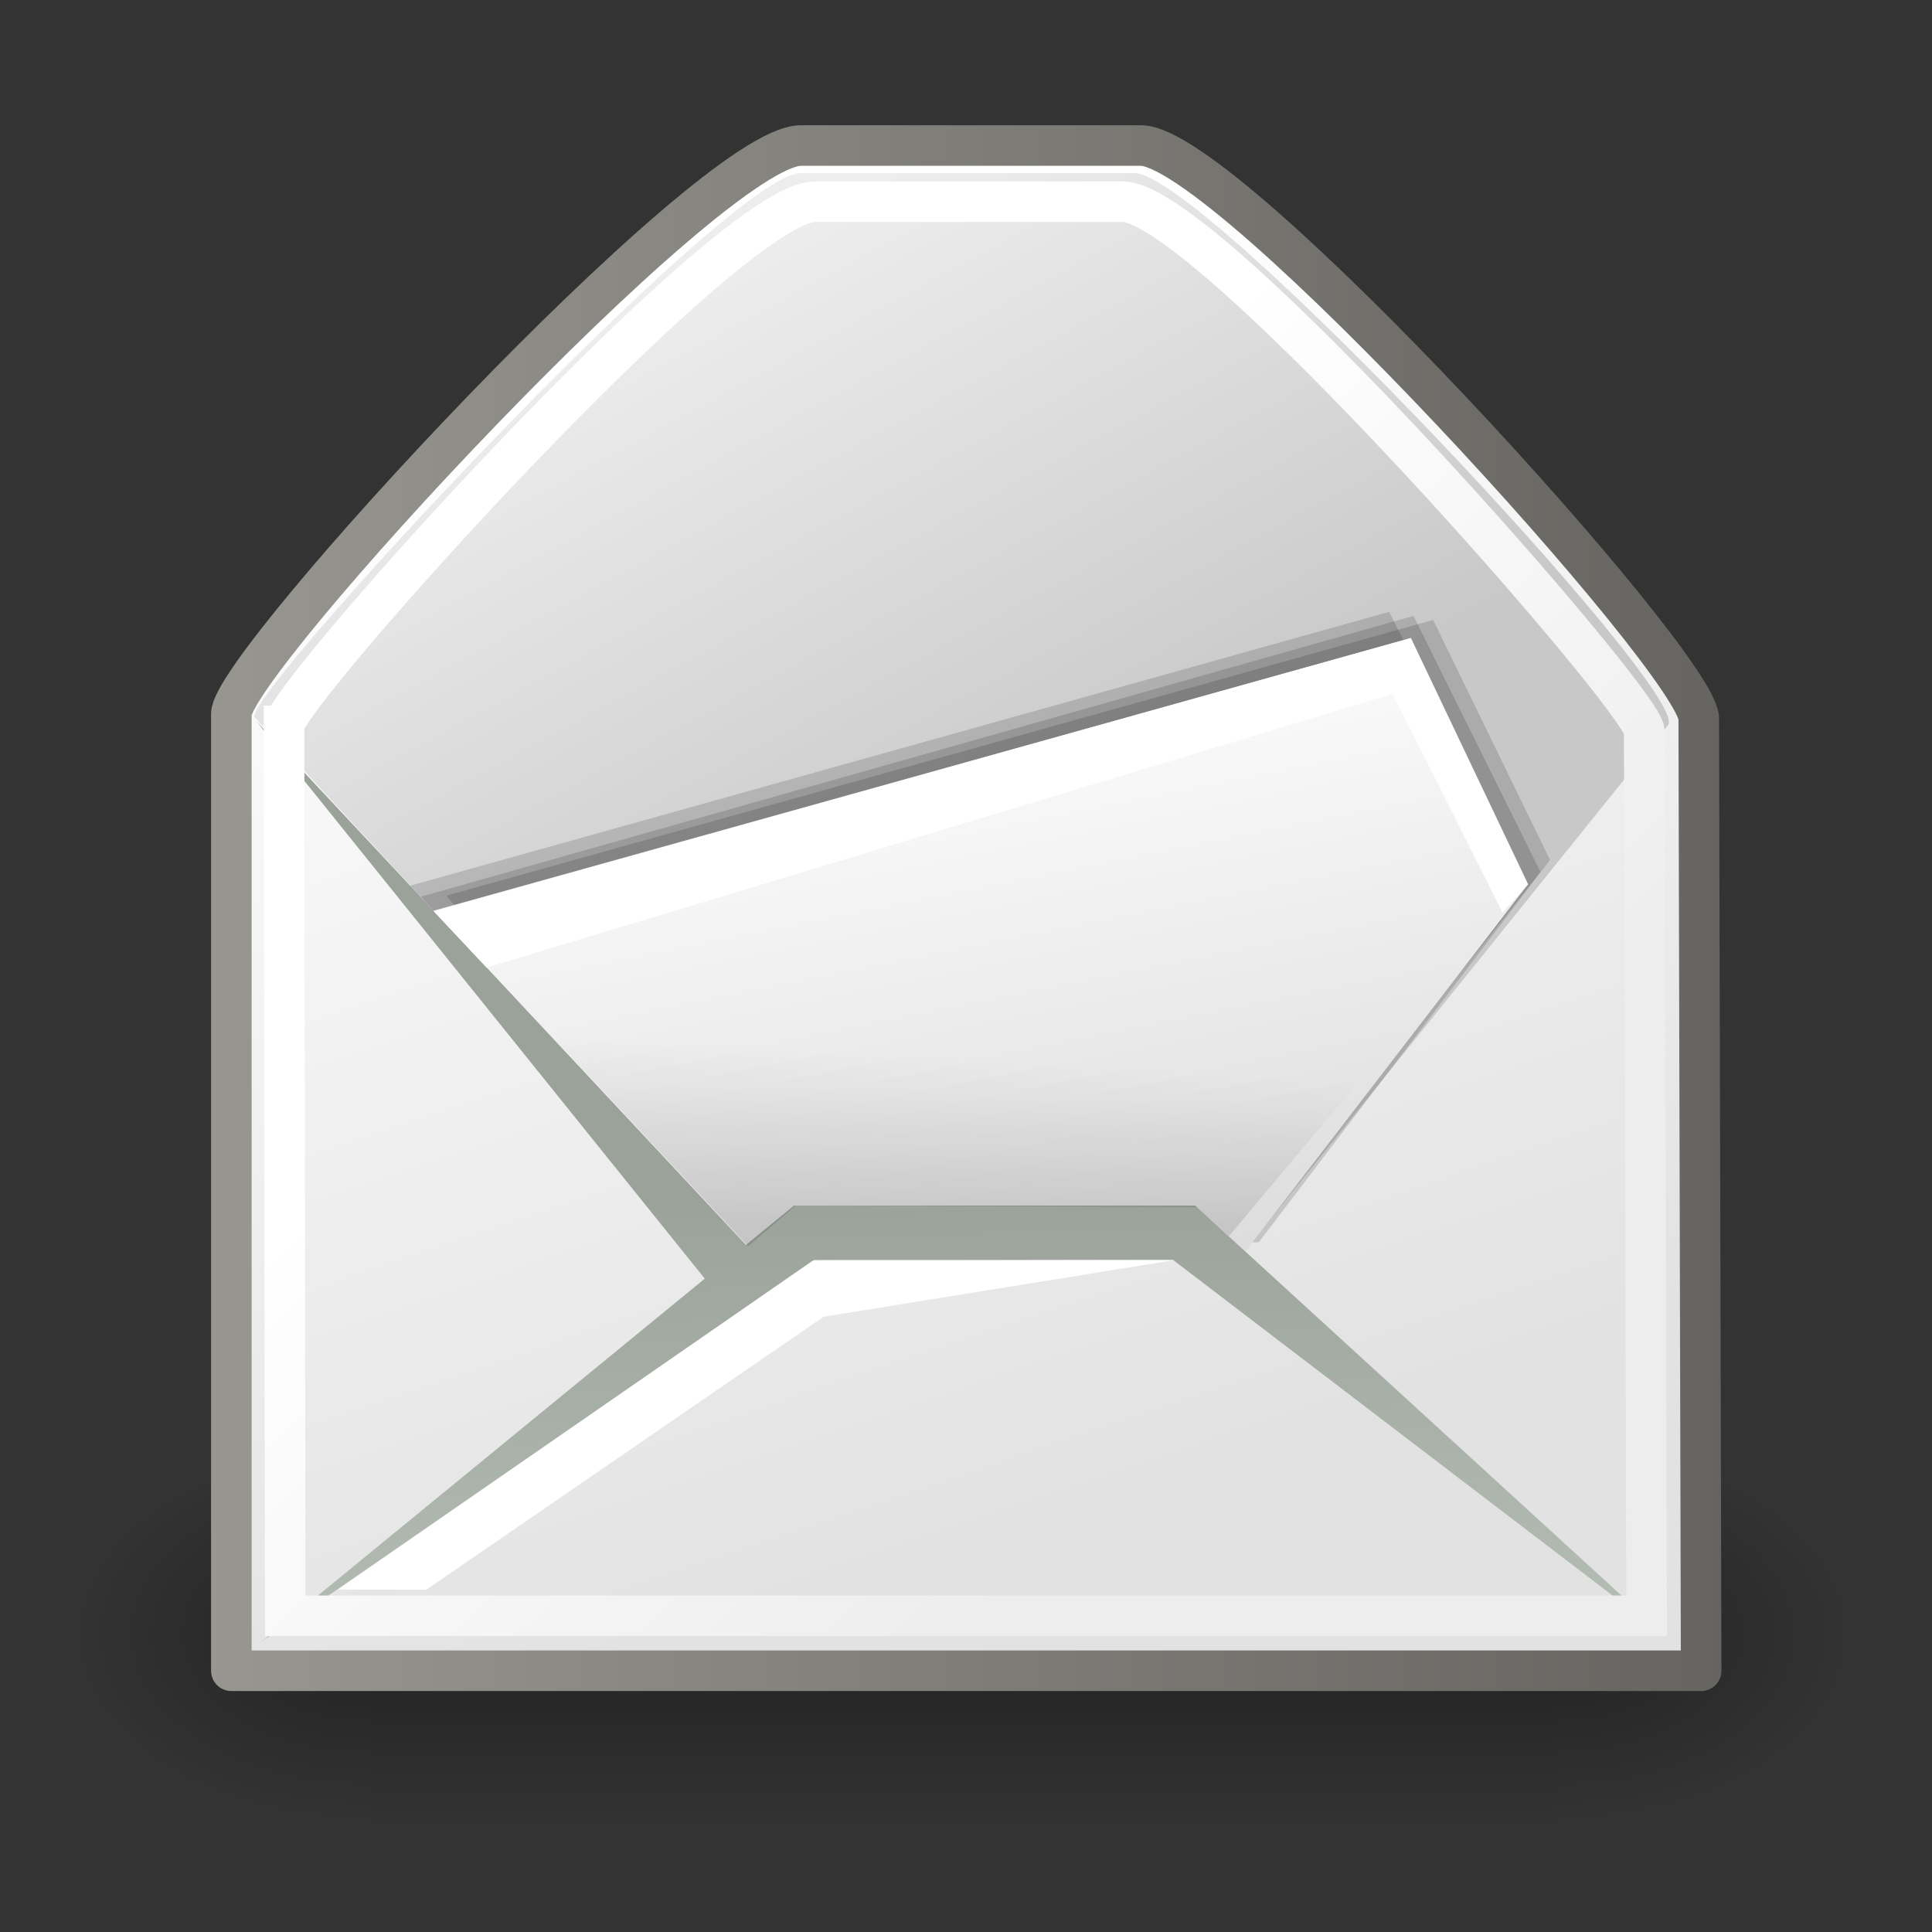 <?xml version="1.0" encoding="UTF-8" standalone="no"?>
<!-- Generator: Adobe Illustrator 9.0, SVG Export Plug-In  -->
<svg
   xmlns:dc="http://purl.org/dc/elements/1.1/"
   xmlns:cc="http://creativecommons.org/ns#"
   xmlns:rdf="http://www.w3.org/1999/02/22-rdf-syntax-ns#"
   xmlns:svg="http://www.w3.org/2000/svg"
   xmlns="http://www.w3.org/2000/svg"
   xmlns:xlink="http://www.w3.org/1999/xlink"
   xmlns:sodipodi="http://sodipodi.sourceforge.net/DTD/sodipodi-0.dtd"
   xmlns:inkscape="http://www.inkscape.org/namespaces/inkscape"
   inkscape:export-ydpi="562.50000"
   inkscape:export-xdpi="562.50000"
   inkscape:export-filename="/home/jimmac/gfx/novell/pdes/trunk/logos/evolution/logo-simplified.png"
   sodipodi:docname="indicator-messages.svg"
   inkscape:version="0.46+devel"
   sodipodi:version="0.32"
   id="svg6850"
   xml:space="preserve"
   viewBox="0 0 48 48"
   height="48px"
   width="48px"
   inkscape:output_extension="org.inkscape.output.svg.inkscape"><rect x="0" y="0" width="48" height="48" fill="#333333" stroke="none"/>
<defs
   id="defs7232"><inkscape:perspective
     sodipodi:type="inkscape:persp3d"
     inkscape:vp_x="0 : 24 : 1"
     inkscape:vp_y="0 : 1000 : 0"
     inkscape:vp_z="48 : 24 : 1"
     inkscape:persp3d-origin="24 : 16 : 1"
     id="perspective104" /><radialGradient
     inkscape:collect="always"
     xlink:href="#linearGradient5060"
     id="radialGradient5031"
     gradientUnits="userSpaceOnUse"
     gradientTransform="matrix(-2.774,0,0,1.97,112.762,-872.885)"
     cx="605.714"
     cy="486.648"
     fx="605.714"
     fy="486.648"
     r="117.143" /><linearGradient
     inkscape:collect="always"
     id="linearGradient5060"><stop
       style="stop-color:black;stop-opacity:1;"
       offset="0"
       id="stop5062" /><stop
       style="stop-color:black;stop-opacity:0;"
       offset="1"
       id="stop5064" /></linearGradient><radialGradient
     inkscape:collect="always"
     xlink:href="#linearGradient5060"
     id="radialGradient5029"
     gradientUnits="userSpaceOnUse"
     gradientTransform="matrix(2.774,0,0,1.97,-1891.633,-872.885)"
     cx="605.714"
     cy="486.648"
     fx="605.714"
     fy="486.648"
     r="117.143" /><linearGradient
     id="linearGradient5048"><stop
       style="stop-color:black;stop-opacity:0;"
       offset="0"
       id="stop5050" /><stop
       id="stop5056"
       offset="0.5"
       style="stop-color:black;stop-opacity:1;" /><stop
       style="stop-color:black;stop-opacity:0;"
       offset="1"
       id="stop5052" /></linearGradient><linearGradient
     inkscape:collect="always"
     xlink:href="#linearGradient5048"
     id="linearGradient5027"
     gradientUnits="userSpaceOnUse"
     gradientTransform="matrix(2.774,0,0,1.97,-1892.179,-872.885)"
     x1="302.857"
     y1="366.648"
     x2="302.857"
     y2="609.505" /><linearGradient
     id="linearGradient10691"
     inkscape:collect="always">
  <stop
   id="stop10693"
   offset="0"
   style="stop-color:#000000;stop-opacity:1;" />
  <stop
   id="stop10695"
   offset="1"
   style="stop-color:#000000;stop-opacity:0;" />
</linearGradient><linearGradient
     id="linearGradient10653">
  <stop
   id="stop10655"
   offset="0"
   style="stop-color:#f3f4ff;stop-opacity:1;" />
  <stop
   id="stop10657"
   offset="1"
   style="stop-color:#9193af;stop-opacity:1;" />
</linearGradient><linearGradient
     id="linearGradient2111">
  <stop
   id="stop2113"
   offset="0"
   style="stop-color:#838383;stop-opacity:1;" />
  <stop
   id="stop2115"
   offset="1"
   style="stop-color:#000000;stop-opacity:1;" />
</linearGradient><linearGradient
     id="linearGradient42174">
  <stop
   id="stop42176"
   offset="0"
   style="stop-color:#a0a0a0;stop-opacity:1;" />
  <stop
   id="stop42178"
   offset="1"
   style="stop-color:#ffffff;stop-opacity:1;" />
</linearGradient><linearGradient
     id="linearGradient2145">
  <stop
   id="stop2147"
   offset="0"
   style="stop-color:#fffffd;stop-opacity:1;" />
  <stop
   id="stop2149"
   offset="1"
   style="stop-color:#cbcbc9;stop-opacity:1;" />
</linearGradient><linearGradient
     id="linearGradient37935">
  <stop
   style="stop-color:#9497b3;stop-opacity:1;"
   offset="0"
   id="stop37937" />
  <stop
   style="stop-color:#4c4059;stop-opacity:1;"
   offset="1"
   id="stop37939" />
</linearGradient><linearGradient
     id="linearGradient2136">
  <stop
   style="stop-color:#989690;stop-opacity:1;"
   offset="0"
   id="stop2138" />
  <stop
   style="stop-color:#656460;stop-opacity:1;"
   offset="1"
   id="stop2140" />
</linearGradient><linearGradient
     id="linearGradient15107">
  <stop
   style="stop-color:#ffffff;stop-opacity:1;"
   offset="0"
   id="stop15109" />
  <stop
   style="stop-color:#e2e2e2;stop-opacity:1;"
   offset="1"
   id="stop15111" />
</linearGradient><linearGradient
     id="linearGradient18913">
  <stop
   style="stop-color:#ededed;stop-opacity:1;"
   offset="0"
   id="stop18915" />
  <stop
   style="stop-color:#c8c8c8;stop-opacity:1;"
   offset="1"
   id="stop18917" />
</linearGradient><linearGradient
     id="linearGradient2166">
  <stop
   style="stop-color:#ffffff;stop-opacity:1;"
   offset="0"
   id="stop2168" />
  <stop
   style="stop-color:#dcdcdc;stop-opacity:1;"
   offset="1"
   id="stop2170" />
</linearGradient><linearGradient
     id="linearGradient2152">
  <stop
   style="stop-color:#9aa29a;stop-opacity:1;"
   offset="0"
   id="stop2154" />
  <stop
   style="stop-color:#b5beb5;stop-opacity:1;"
   offset="1"
   id="stop2156" />
</linearGradient><linearGradient
     id="linearGradient9749">
  <stop
   style="stop-color:#ffffff;stop-opacity:1;"
   offset="0"
   id="stop9751" />
  <stop
   style="stop-color:#ededed;stop-opacity:1;"
   offset="1"
   id="stop9753" />
</linearGradient><linearGradient
     id="linearGradient2274">
  <stop
   style="stop-color:#000000;stop-opacity:0.129;"
   offset="0"
   id="stop2276" />
  <stop
   style="stop-color:#000000;stop-opacity:0;"
   offset="1"
   id="stop2278" />
</linearGradient><radialGradient
     r="7.228"
     fy="73.616"
     fx="6.703"
     cy="73.616"
     cx="6.703"
     gradientTransform="scale(1.902,0.526)"
     gradientUnits="userSpaceOnUse"
     id="radialGradient11380"
     xlink:href="#linearGradient10691"
     inkscape:collect="always" /><linearGradient
     y2="52.091"
     x2="9.886"
     y1="37.197"
     x1="8.916"
     gradientTransform="matrix(1.537,0,0,0.477,4.996,7.023)"
     gradientUnits="userSpaceOnUse"
     id="linearGradient11384"
     xlink:href="#linearGradient2152"
     inkscape:collect="always" /><radialGradient
     r="29.89"
     fy="6.828"
     fx="8.747"
     cy="6.828"
     cx="8.747"
     gradientUnits="userSpaceOnUse"
     id="radialGradient11386"
     xlink:href="#linearGradient37935"
     inkscape:collect="always" /><radialGradient
     r="29.293"
     fy="10.045"
     fx="11.902"
     cy="10.045"
     cx="11.902"
     gradientUnits="userSpaceOnUse"
     id="radialGradient11388"
     xlink:href="#linearGradient2145"
     inkscape:collect="always" /><linearGradient
     y2="25.884"
     x2="22.218"
     y1="7.789"
     x1="6.342"
     gradientUnits="userSpaceOnUse"
     id="linearGradient11390"
     xlink:href="#linearGradient42174"
     inkscape:collect="always" /><linearGradient
     y2="17.323"
     x2="19.359"
     y1="8.312"
     x1="13.037"
     gradientUnits="userSpaceOnUse"
     id="linearGradient11392"
     xlink:href="#linearGradient2111"
     inkscape:collect="always" /><linearGradient
     y2="7.423"
     x2="19.359"
     y1="-1.588"
     x1="13.037"
     gradientUnits="userSpaceOnUse"
     id="linearGradient11394"
     xlink:href="#linearGradient2111"
     inkscape:collect="always" /><linearGradient
     y2="12.373"
     x2="24.309"
     y1="3.362"
     x1="17.987"
     gradientUnits="userSpaceOnUse"
     id="linearGradient11396"
     xlink:href="#linearGradient2111"
     inkscape:collect="always" /><linearGradient
     y2="12.373"
     x2="14.409"
     y1="3.362"
     x1="8.088"
     gradientUnits="userSpaceOnUse"
     id="linearGradient11398"
     xlink:href="#linearGradient2111"
     inkscape:collect="always" /><radialGradient
     r="15.532"
     fy="10.584"
     fx="11.329"
     cy="10.584"
     cx="11.329"
     gradientUnits="userSpaceOnUse"
     id="radialGradient11400"
     xlink:href="#linearGradient10653"
     inkscape:collect="always" /><linearGradient
     y2="26.023"
     x2="18.475"
     y1="4.746"
     x1="11.573"
     gradientTransform="matrix(0.841,0,0,0.872,4.996,7.023)"
     gradientUnits="userSpaceOnUse"
     id="linearGradient11402"
     xlink:href="#linearGradient15107"
     inkscape:collect="always" /><linearGradient
     y2="15.257"
     x2="30.6"
     y1="15.257"
     x1="2.062"
     gradientTransform="matrix(0.841,0,0,0.872,4.996,7.023)"
     gradientUnits="userSpaceOnUse"
     id="linearGradient11404"
     xlink:href="#linearGradient2136"
     inkscape:collect="always" /><linearGradient
     y2="17.877"
     x2="13.467"
     y1="7.231"
     x1="5.827"
     gradientTransform="matrix(0.984,0,0,0.746,4.996,7.023)"
     gradientUnits="userSpaceOnUse"
     id="linearGradient11406"
     xlink:href="#linearGradient18913"
     inkscape:collect="always" /><linearGradient
     y2="29.569"
     x2="15.311"
     y1="15.148"
     x1="10.184"
     gradientTransform="matrix(1.139,0,0,0.644,4.996,7.023)"
     gradientUnits="userSpaceOnUse"
     id="linearGradient11408"
     xlink:href="#linearGradient2166"
     inkscape:collect="always" /><linearGradient
     y2="52.091"
     x2="9.886"
     y1="37.197"
     x1="8.916"
     gradientTransform="matrix(1.537,0,0,0.477,4.996,7.023)"
     gradientUnits="userSpaceOnUse"
     id="linearGradient11410"
     xlink:href="#linearGradient2152"
     inkscape:collect="always" /><linearGradient
     y2="52.091"
     x2="9.886"
     y1="37.197"
     x1="8.916"
     gradientTransform="matrix(1.537,0,0,0.477,4.996,7.023)"
     gradientUnits="userSpaceOnUse"
     id="linearGradient11412"
     xlink:href="#linearGradient2152"
     inkscape:collect="always" /><linearGradient
     y2="24.133"
     x2="21.112"
     y1="13.686"
     x1="11.233"
     gradientTransform="matrix(0.841,0,0,0.872,4.996,7.023)"
     gradientUnits="userSpaceOnUse"
     id="linearGradient11414"
     xlink:href="#linearGradient9749"
     inkscape:collect="always" /><linearGradient
     y2="32.203"
     x2="9.762"
     y1="37.785"
     x1="8.78"
     gradientTransform="matrix(1.5,0,0,0.489,4.996,7.023)"
     gradientUnits="userSpaceOnUse"
     id="linearGradient11416"
     xlink:href="#linearGradient2274"
     inkscape:collect="always" /></defs>
<sodipodi:namedview
   inkscape:current-layer="svg6850"
   inkscape:window-y="116"
   inkscape:window-x="620"
   inkscape:cy="13.118981"
   inkscape:cx="10.966648"
   inkscape:zoom="5.6568542"
   id="base"
   pagecolor="#ffffff"
   bordercolor="#666"
   borderopacity="0.192"
   inkscape:pageopacity="0.0"
   inkscape:pageshadow="2"
   inkscape:window-width="810"
   inkscape:window-height="756"
   inkscape:showpageshadow="false"
   showgrid="false" />

	
	
<g
   style="opacity:0.849;display:inline"
   id="g5022"
   transform="matrix(0.022,0,0,0.02,43.487,38.882)"><rect
     y="-150.697"
     x="-1559.252"
     height="478.357"
     width="1339.633"
     id="rect4173"
     style="opacity:0.402;color:#000000;fill:url(#linearGradient5027);fill-opacity:1;fill-rule:nonzero;stroke:none;stroke-width:1;marker:none;visibility:visible;display:inline;overflow:visible" /><path
     sodipodi:nodetypes="cccc"
     id="path5058"
     d="m -219.619,-150.68 c 0,0 0,478.331 0,478.331 142.874,0.9 345.4,-107.17 345.4,-239.196 0,-132.027 -159.437,-239.135 -345.4,-239.135 z"
     style="opacity:0.402;color:#000000;fill:url(#radialGradient5029);fill-opacity:1;fill-rule:nonzero;stroke:none;stroke-width:1;marker:none;visibility:visible;display:inline;overflow:visible" /><path
     style="opacity:0.402;color:#000000;fill:url(#radialGradient5031);fill-opacity:1;fill-rule:nonzero;stroke:none;stroke-width:1;marker:none;visibility:visible;display:inline;overflow:visible"
     d="m -1559.252,-150.68 c 0,0 0,478.331 0,478.331 -142.874,0.9 -345.4,-107.17 -345.4,-239.196 0,-132.027 159.437,-239.135 345.4,-239.135 z"
     id="path5018"
     sodipodi:nodetypes="cccc" /></g><g
   transform="matrix(1.577,0,0,1.577,-5.542,-9.494)"
   id="g11365">
  
  <path
   sodipodi:nodetypes="ccczzzz"
   id="path12723"
   d="m 7.159,17.268 0,15.074 23.156,0 -0.038,-15.002 C 30.275,16.494 22.856,8.313 21.488,8.313 l -5.356,0 c -1.439,0 -8.973,8.157 -8.973,8.955 z"
   style="fill:url(#linearGradient11402);fill-opacity:1;fill-rule:evenodd;stroke:url(#linearGradient11404);stroke-width:0.639;stroke-linecap:butt;stroke-linejoin:round;stroke-miterlimit:4;stroke-opacity:1" />
  <path
   sodipodi:nodetypes="czzzccz"
   id="path18153"
   d="M 7.528,17.323 C 7.279,17.053 14.973,8.746 16.137,8.746 l 5.246,0 c 1.094,0 8.791,8.222 8.41,8.697 l -6.803,8.453 -7.712,-0.199 -7.749,-8.374 z"
   style="fill:url(#linearGradient11406);fill-opacity:1;fill-rule:evenodd;stroke:none" />
  <path
   sodipodi:nodetypes="ccccc"
   id="path2164"
   d="m 15.141,25.609 -4.593,-5.478 15.544,-4.344 1.841,3.78 -4.588,6.026"
   style="fill:#000000;fill-opacity:0.146;fill-rule:evenodd;stroke:none" />
  <path
   sodipodi:nodetypes="ccccc"
   id="path2162"
   d="M 14.649,25.495 9.962,19.978 25.399,15.66 l 1.988,3.928 -4.535,5.892"
   style="fill:#000000;fill-opacity:0.146;fill-rule:evenodd;stroke:none" />
  <path
   sodipodi:nodetypes="ccccc"
   id="path2160"
   d="m 14.952,25.571 -4.807,-5.424 15.638,-4.424 2.001,4.035 -4.629,5.798"
   style="fill:#000000;fill-opacity:0.146;fill-rule:evenodd;stroke:none" />
  <path
   sodipodi:nodetypes="ccccc"
   id="path15105"
   d="m 14.838,25.874 -4.593,-5.478 15.477,-4.317 1.854,3.887 -4.535,5.892"
   style="fill:url(#linearGradient11408);fill-opacity:1;fill-rule:evenodd;stroke:none" />
  <path
   sodipodi:nodetypes="ccccccc"
   id="path14245"
   d="m 16.025,25.012 -8.39,6.872 8.711,-6.015 5.648,0 7.778,5.939 -7.43,-6.795 -6.317,0 z"
   style="fill:url(#linearGradient11410);fill-opacity:1;fill-rule:evenodd;stroke:none" />
  <path
   sodipodi:nodetypes="cccc"
   id="path14339"
   d="m 7.554,17.384 7.213,8.966 0.669,-0.535 -7.882,-8.431 z"
   style="color:#000000;fill:url(#linearGradient11412);fill-opacity:1;fill-rule:evenodd;stroke:none;stroke-width:1;marker:none;visibility:visible;display:inline;overflow:visible" />
  <path
   sodipodi:nodetypes="ccczzzz"
   id="path15103"
   d="m 7.989,17.456 0.019,14.02 21.448,0 -0.038,-13.944 c -0.001,-0.452 -6.884,-8.334 -8.215,-8.334 l -4.846,0 c -1.382,0 -8.369,7.787 -8.368,8.258 z"
   style="fill:none;stroke:url(#linearGradient11414);stroke-width:0.639;stroke-linecap:butt;stroke-linejoin:miter;stroke-miterlimit:4;stroke-opacity:1" />
  <path
   sodipodi:nodetypes="cccccc"
   id="path17393"
   d="m 16.318,25.882 -7.479,5.18 1.39,0.004 6.262,-4.302 5.525,-0.891 -5.698,0.009 z"
   style="fill:#ffffff;fill-opacity:1;fill-rule:evenodd;stroke:none" />
  <path
   sodipodi:nodetypes="ccccccc"
   id="path2174"
   d="m 10.35,20.381 0.83,0.883 14.274,-4.312 1.732,3.446 0.403,-0.446 -1.847,-3.881 -15.392,4.31 z"
   style="fill:#ffffff;fill-opacity:1;fill-rule:evenodd;stroke:none" />
  <path
   sodipodi:nodetypes="ccccccc"
   id="path2272"
   d="m 11.527,21.612 3.774,4.042 0.75,-0.642 6.317,0.027 0.509,0.455 2.49,-2.971 C 24.644,21.639 11.527,21.612 11.527,21.612 z"
   style="fill:url(#linearGradient11416);fill-opacity:1;fill-rule:evenodd;stroke:none" />
</g>

</svg>